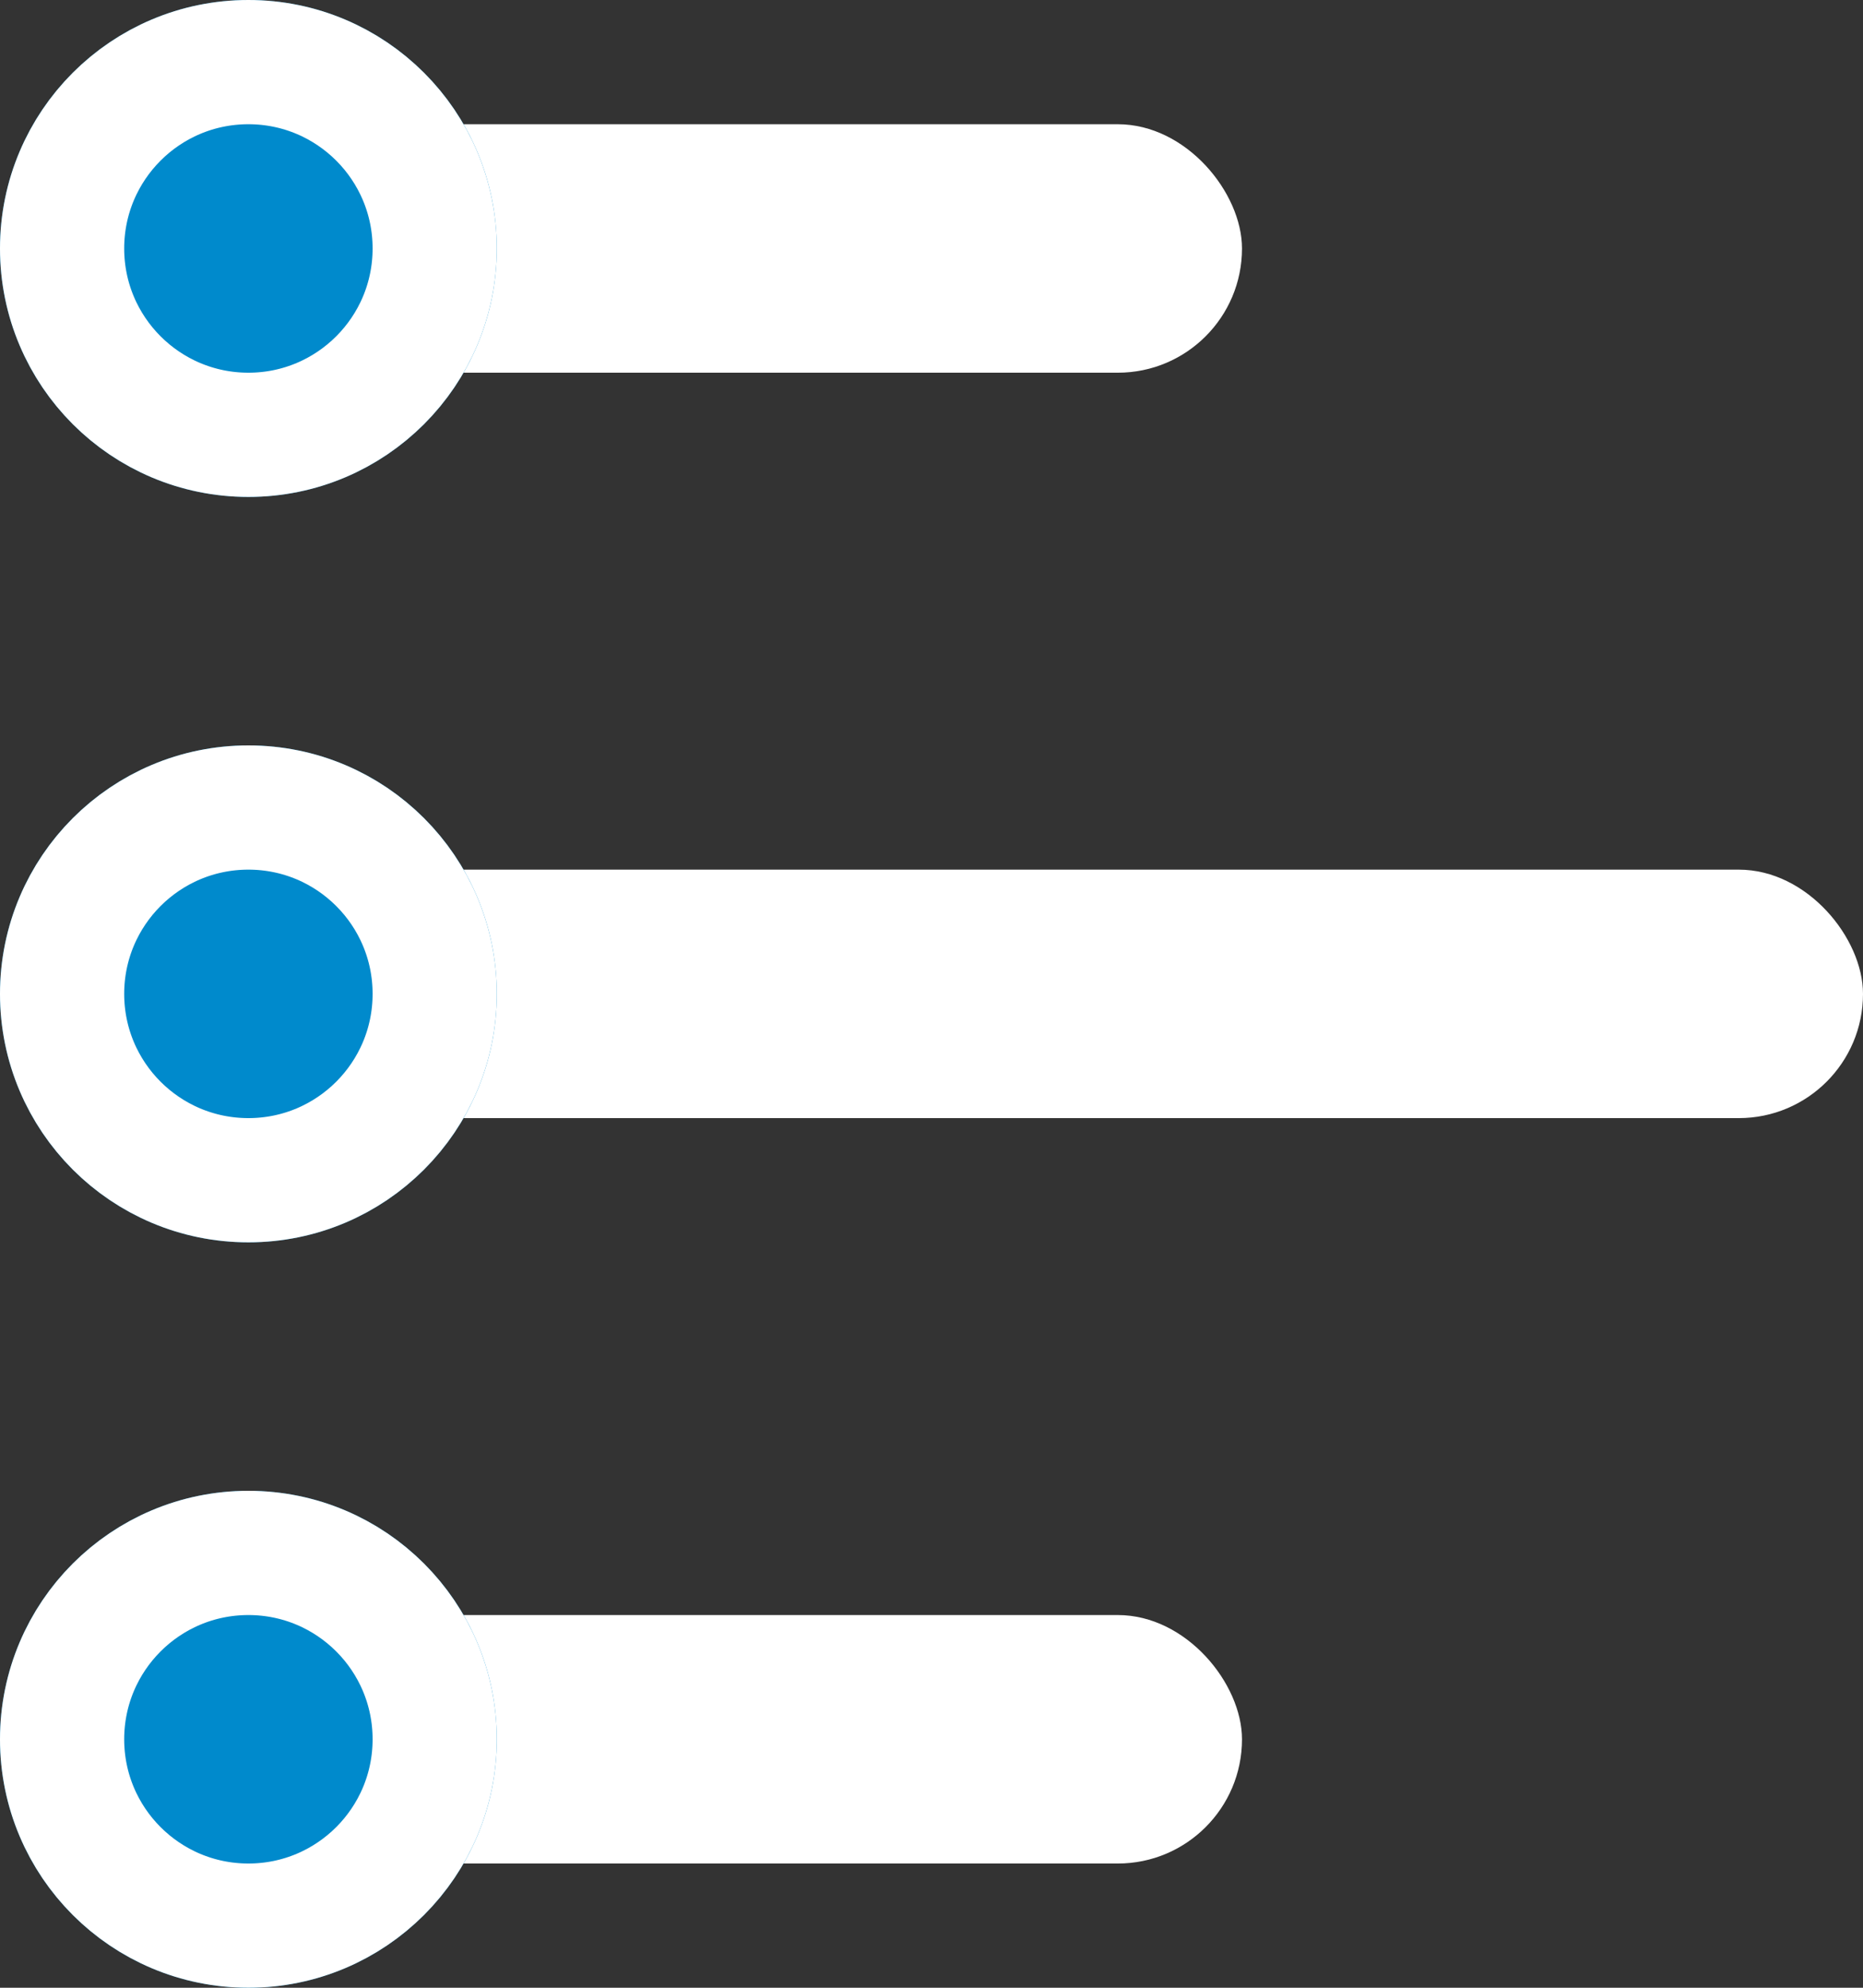 <svg xmlns="http://www.w3.org/2000/svg" width="15" height="16" viewBox="0 0 15 16">
  <rect x="0" y="0" width="15" height="16" fill="#333333" stroke="none"/>
  <g id="Group_3219" data-name="Group 3219" transform="translate(0.76 -4.027)">
    <rect id="Rectangle_1423" data-name="Rectangle 1423" width="9" height="2" rx="1" transform="translate(0.24 5.027)" fill="#fff"/>
    <rect id="Rectangle_1424" data-name="Rectangle 1424" width="8" height="2" rx="1" transform="translate(1.24 17.027)" fill="#fff"/>
    <rect id="Rectangle_1425" data-name="Rectangle 1425" width="14" height="2" rx="1" transform="translate(0.24 11.027)" fill="#fff"/>
    <g id="Ellipse_84" data-name="Ellipse 84" transform="translate(-0.76 4.027)" fill="#008acc" stroke="#fff" stroke-width="1">
      <circle cx="2" cy="2" r="2" stroke="none"/>
      <circle cx="2" cy="2" r="1.5" fill="none"/>
    </g>
    <g id="Ellipse_85" data-name="Ellipse 85" transform="translate(-0.76 16.027)" fill="#008acc" stroke="#fff" stroke-width="1">
      <circle cx="2" cy="2" r="2" stroke="none"/>
      <circle cx="2" cy="2" r="1.5" fill="none"/>
    </g>
    <g id="Ellipse_86" data-name="Ellipse 86" transform="translate(-0.76 10.027)" fill="#008acc" stroke="#fff" stroke-width="1">
      <circle cx="2" cy="2" r="2" stroke="none"/>
      <circle cx="2" cy="2" r="1.5" fill="none"/>
    </g>
  </g>
</svg>
